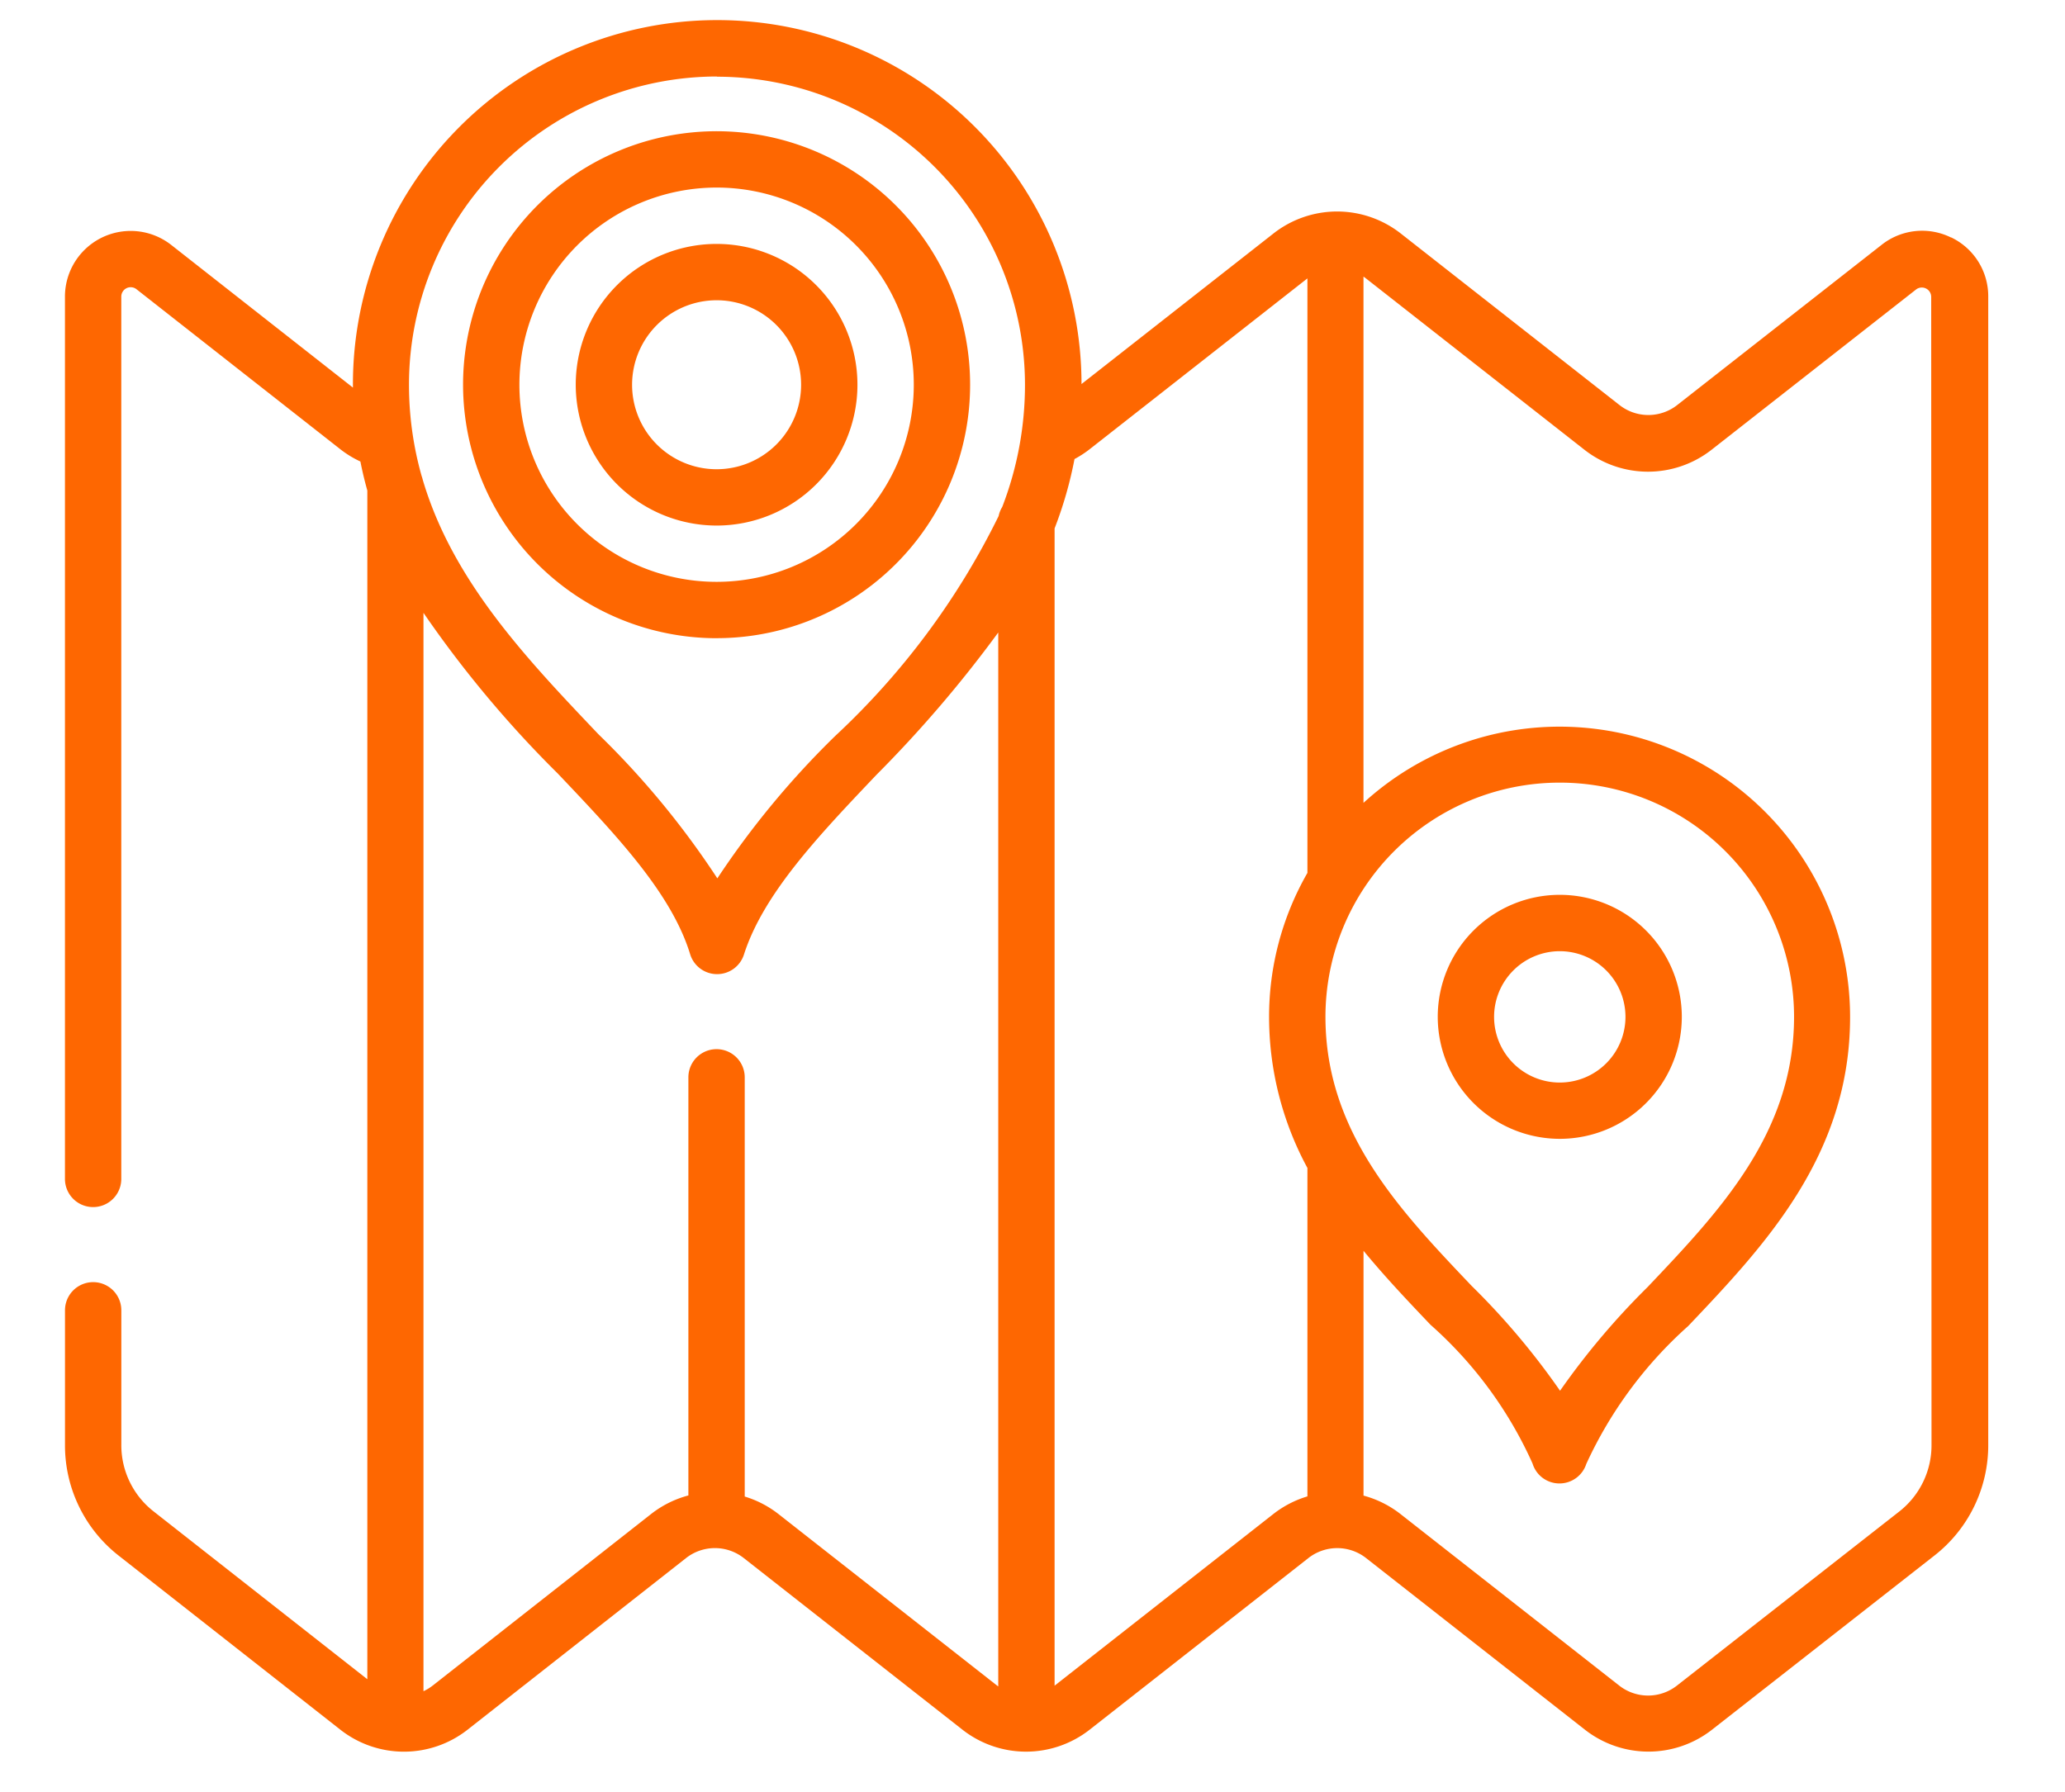 <svg xmlns="http://www.w3.org/2000/svg" xmlns:xlink="http://www.w3.org/1999/xlink" width="53" height="46" viewBox="0 0 53 46">
  <defs>
    <clipPath id="clip-path">
      <rect id="Rectangle_52" data-name="Rectangle 52" width="53" height="46" transform="translate(0.333 0.476)" fill="#fe6701"/>
    </clipPath>
  </defs>
  <g id="Group_1759" data-name="Group 1759" transform="translate(2907 14205)">
    <g id="Group_1758" data-name="Group 1758">
      <g id="Group_1757" data-name="Group 1757">
        <g id="Group_1750" data-name="Group 1750" transform="translate(-3608.333 -14513.063)">
          <g id="Group_17" data-name="Group 17" transform="translate(701 307.586)">
            <g id="Group_16" data-name="Group 16" transform="translate(0 0)" clip-path="url(#clip-path)">
              <path id="Path_15" data-name="Path 15" d="M1072.647,548.158a3.132,3.132,0,1,0-3.131-3.131,3.135,3.135,0,0,0,3.131,3.131Zm0-4.817a1.686,1.686,0,1,1-1.685,1.686,1.687,1.687,0,0,1,1.685-1.686Zm0,0" transform="translate(-1032.282 -518.445)" fill="#fe6701"/>
              <path id="Path_16" data-name="Path 16" d="M752.406,314.573a1.675,1.675,0,0,0-1.779.189l-5.244,4.111a1.2,1.2,0,0,1-1.487,0l-5.609-4.4a2.646,2.646,0,0,0-3.272,0l-4.924,3.863a9.35,9.35,0,0,0-18.7.014c0,.026,0,.051,0,.077l-4.663-3.662A1.687,1.687,0,0,0,704,316.092v22.65a.723.723,0,0,0,1.446,0v-22.65a.241.241,0,0,1,.39-.19l5.228,4.105a2.631,2.631,0,0,0,.519.318q.075.381.178.745v30.516l-5.484-4.307a2.156,2.156,0,0,1-.83-1.706v-3.458a.723.723,0,1,0-1.446,0v3.458a3.592,3.592,0,0,0,1.382,2.843l5.681,4.462a2.644,2.644,0,0,0,3.274,0l5.6-4.4a1.2,1.2,0,0,1,1.488,0l5.605,4.4a2.645,2.645,0,0,0,3.273,0l5.607-4.4a1.2,1.2,0,0,1,1.487,0l5.609,4.4a2.646,2.646,0,0,0,3.271,0l5.7-4.464a3.593,3.593,0,0,0,1.385-2.845V316.09a1.675,1.675,0,0,0-.949-1.517Zm-16.054,20.009a6.013,6.013,0,1,1,12.027,0c0,2.976-1.91,4.988-3.757,6.934a19.189,19.189,0,0,0-2.249,2.664,18.8,18.8,0,0,0-2.269-2.692c-1.845-1.94-3.752-3.946-3.752-6.906Zm-15.612-24.136a7.913,7.913,0,0,1,7.9,7.9,8.7,8.7,0,0,1-.584,3.146.712.712,0,0,0-.092.232,19.354,19.354,0,0,1-4.191,5.643,22.268,22.268,0,0,0-3.029,3.659,21.826,21.826,0,0,0-3.052-3.7c-1.849-1.944-3.745-3.94-4.51-6.537a.714.714,0,0,0-.027-.09,8.611,8.611,0,0,1-.325-2.358,7.913,7.913,0,0,1,7.9-7.9Zm1.574,36.9a2.652,2.652,0,0,0-.867-.45V336.134a.723.723,0,0,0-1.446,0v10.734a2.651,2.651,0,0,0-.96.479l-5.6,4.4a1.205,1.205,0,0,1-.239.146V324.21a28.514,28.514,0,0,0,3.444,4.122c1.5,1.58,2.921,3.073,3.4,4.641a.723.723,0,0,0,.686.512h.005a.723.723,0,0,0,.689-.5c.5-1.561,1.907-3.044,3.4-4.615a31.764,31.764,0,0,0,3.128-3.656v27.056l-.034-.024Zm7.093,4.4-.007.006V322.042a10.225,10.225,0,0,0,.511-1.78,2.688,2.688,0,0,0,.389-.253l5.589-4.385v15.262a7.412,7.412,0,0,0-.984,3.695,8.151,8.151,0,0,0,.984,3.88v8.431a2.65,2.65,0,0,0-.875.453Zm22.5-6.17a2.157,2.157,0,0,1-.831,1.707l-5.7,4.464a1.2,1.2,0,0,1-1.487,0l-5.609-4.4a2.654,2.654,0,0,0-.951-.475v-6.285c.554.673,1.148,1.3,1.72,1.9a10.485,10.485,0,0,1,2.618,3.561.722.722,0,0,0,.686.512h.005a.723.723,0,0,0,.688-.5,10.74,10.74,0,0,1,2.617-3.542c1.947-2.051,4.154-4.377,4.154-7.93a7.455,7.455,0,0,0-12.489-5.5v-13.51c.02.014.039.027.058.042l5.609,4.4a2.646,2.646,0,0,0,3.271,0l5.244-4.111a.241.241,0,0,1,.389.19Zm0,0" transform="translate(-702 -308)" fill="#fe6701"/>
            </g>
          </g>
          <path id="Path_17" data-name="Path 17" d="M816.507,351.552A6.507,6.507,0,1,0,810,345.046a6.514,6.514,0,0,0,6.507,6.507Zm0-11.568a5.061,5.061,0,1,1-5.061,5.061,5.066,5.066,0,0,1,5.061-5.061Zm0,0" transform="translate(-96.782 -27.106)" fill="#fe6701"/>
          <path id="Path_18" data-name="Path 18" d="M843.615,375.769A3.615,3.615,0,1,0,840,372.154a3.619,3.619,0,0,0,3.615,3.615Zm0-5.784a2.169,2.169,0,1,1-2.169,2.169,2.171,2.171,0,0,1,2.169-2.169Zm0,0" transform="translate(-123.89 -54.214)" fill="#fe6701"/>
        </g>
      </g>
    </g>
  </g>
</svg>

